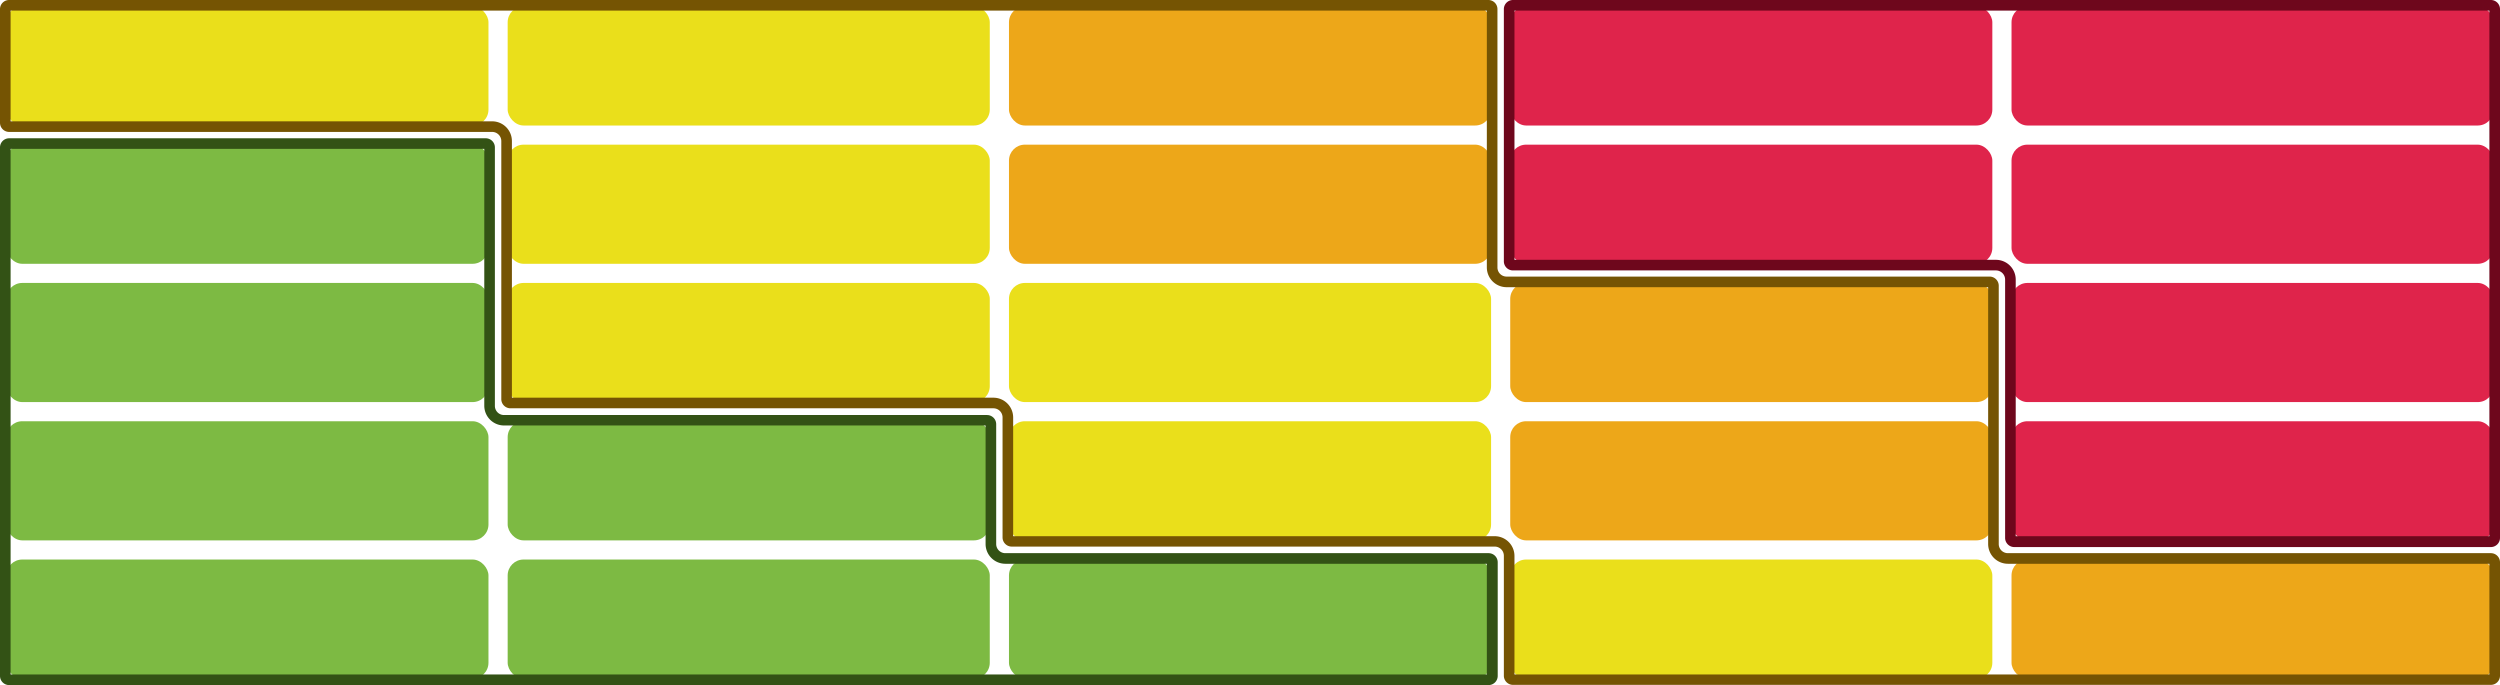 <svg xmlns="http://www.w3.org/2000/svg" viewBox="0 0 471.47 129.2"><defs><style>.cls-1{fill:#eadf1b;}.cls-2{fill:#eda719;}.cls-3{fill:#df244b;}.cls-4{fill:#7dba43;}.cls-5{fill:#335215;}.cls-6{fill:#755403;}.cls-7{fill:#6e071c;}</style></defs><g id="Capa_2" data-name="Capa 2"><g id="Capa_1-2" data-name="Capa 1"><rect class="cls-1" x="1.2" y="1.2" width="90.92" height="22.47" rx="3"/><rect class="cls-1" x="95.74" y="1.2" width="90.92" height="22.47" rx="3"/><rect class="cls-2" x="190.28" y="1.2" width="90.92" height="22.47" rx="3"/><rect class="cls-3" x="284.81" y="1.2" width="90.92" height="22.47" rx="3"/><rect class="cls-3" x="379.35" y="1.2" width="90.92" height="22.47" rx="3"/><rect class="cls-4" x="1.2" y="27.28" width="90.92" height="22.47" rx="3"/><rect class="cls-1" x="95.74" y="27.28" width="90.92" height="22.47" rx="3"/><rect class="cls-2" x="190.28" y="27.28" width="90.92" height="22.47" rx="3"/><rect class="cls-3" x="284.81" y="27.28" width="90.92" height="22.47" rx="3"/><rect class="cls-3" x="379.35" y="27.28" width="90.92" height="22.47" rx="3"/><rect class="cls-4" x="1.2" y="53.36" width="90.92" height="22.47" rx="3"/><rect class="cls-1" x="95.74" y="53.36" width="90.92" height="22.47" rx="3"/><rect class="cls-1" x="190.28" y="53.36" width="90.92" height="22.47" rx="3"/><rect class="cls-2" x="284.81" y="53.36" width="90.92" height="22.47" rx="3"/><rect class="cls-3" x="379.35" y="53.36" width="90.92" height="22.47" rx="3"/><rect class="cls-4" x="1.2" y="79.44" width="90.92" height="22.47" rx="3"/><rect class="cls-4" x="95.74" y="79.44" width="90.92" height="22.47" rx="3"/><rect class="cls-1" x="190.28" y="79.44" width="90.92" height="22.47" rx="3"/><rect class="cls-2" x="284.81" y="79.44" width="90.92" height="22.47" rx="3"/><rect class="cls-3" x="379.35" y="79.44" width="90.92" height="22.47" rx="3"/><rect class="cls-4" x="1.2" y="105.52" width="90.92" height="22.47" rx="3"/><rect class="cls-4" x="95.74" y="105.52" width="90.92" height="22.47" rx="3"/><rect class="cls-4" x="190.28" y="105.52" width="90.92" height="22.47" rx="3"/><rect class="cls-1" x="284.81" y="105.52" width="90.92" height="22.47" rx="3"/><rect class="cls-2" x="379.35" y="105.52" width="90.92" height="22.47" rx="3"/><path class="cls-5" d="M91.33,28.08V76.51a3.73,3.73,0,0,0,3.73,3.73h90.81v22.35a3.73,3.73,0,0,0,3.72,3.73H280.4V127.2H2V28.08H91.33m.28-2H1.73A1.72,1.72,0,0,0,0,27.81v99.66a1.73,1.73,0,0,0,1.73,1.73h279a1.73,1.73,0,0,0,1.72-1.73V106.05a1.72,1.72,0,0,0-1.72-1.73H189.59a1.72,1.72,0,0,1-1.72-1.73V80a1.73,1.73,0,0,0-1.73-1.73H95.06a1.72,1.72,0,0,1-1.73-1.73V27.81a1.72,1.72,0,0,0-1.72-1.73Z"/><path class="cls-6" d="M280.4,2V50.43a3.73,3.73,0,0,0,3.73,3.73h90.81v48.43a3.73,3.73,0,0,0,3.72,3.73h90.81V127.2H285.61V104.84a3.73,3.73,0,0,0-3.73-3.72H191.07V78.76A3.73,3.73,0,0,0,187.35,75H96.54V26.6a3.73,3.73,0,0,0-3.73-3.72H2V2H280.4m.28-2H1.73A1.72,1.72,0,0,0,0,1.73V23.15a1.73,1.73,0,0,0,1.73,1.73H92.81a1.73,1.73,0,0,1,1.73,1.72V75.31A1.73,1.73,0,0,0,96.26,77h91.09a1.72,1.72,0,0,1,1.72,1.72v22.63a1.73,1.73,0,0,0,1.73,1.73h91.08a1.73,1.73,0,0,1,1.73,1.72v22.63a1.73,1.73,0,0,0,1.72,1.73H469.75a1.73,1.73,0,0,0,1.72-1.73V106.05a1.72,1.72,0,0,0-1.72-1.73H378.66a1.72,1.72,0,0,1-1.72-1.73V53.88a1.73,1.73,0,0,0-1.73-1.72H284.13a1.72,1.72,0,0,1-1.73-1.73V1.73A1.72,1.72,0,0,0,280.68,0Z"/><path class="cls-7" d="M469.47,2v99.12H380.14V52.68A3.73,3.73,0,0,0,376.42,49H285.61V2H469.47m.28-2H285.33a1.72,1.72,0,0,0-1.72,1.73v47.5A1.72,1.72,0,0,0,285.33,51h91.09a1.73,1.73,0,0,1,1.72,1.73v48.71a1.73,1.73,0,0,0,1.73,1.73h89.88a1.73,1.73,0,0,0,1.72-1.73V1.73A1.72,1.72,0,0,0,469.75,0Z"/></g></g></svg>